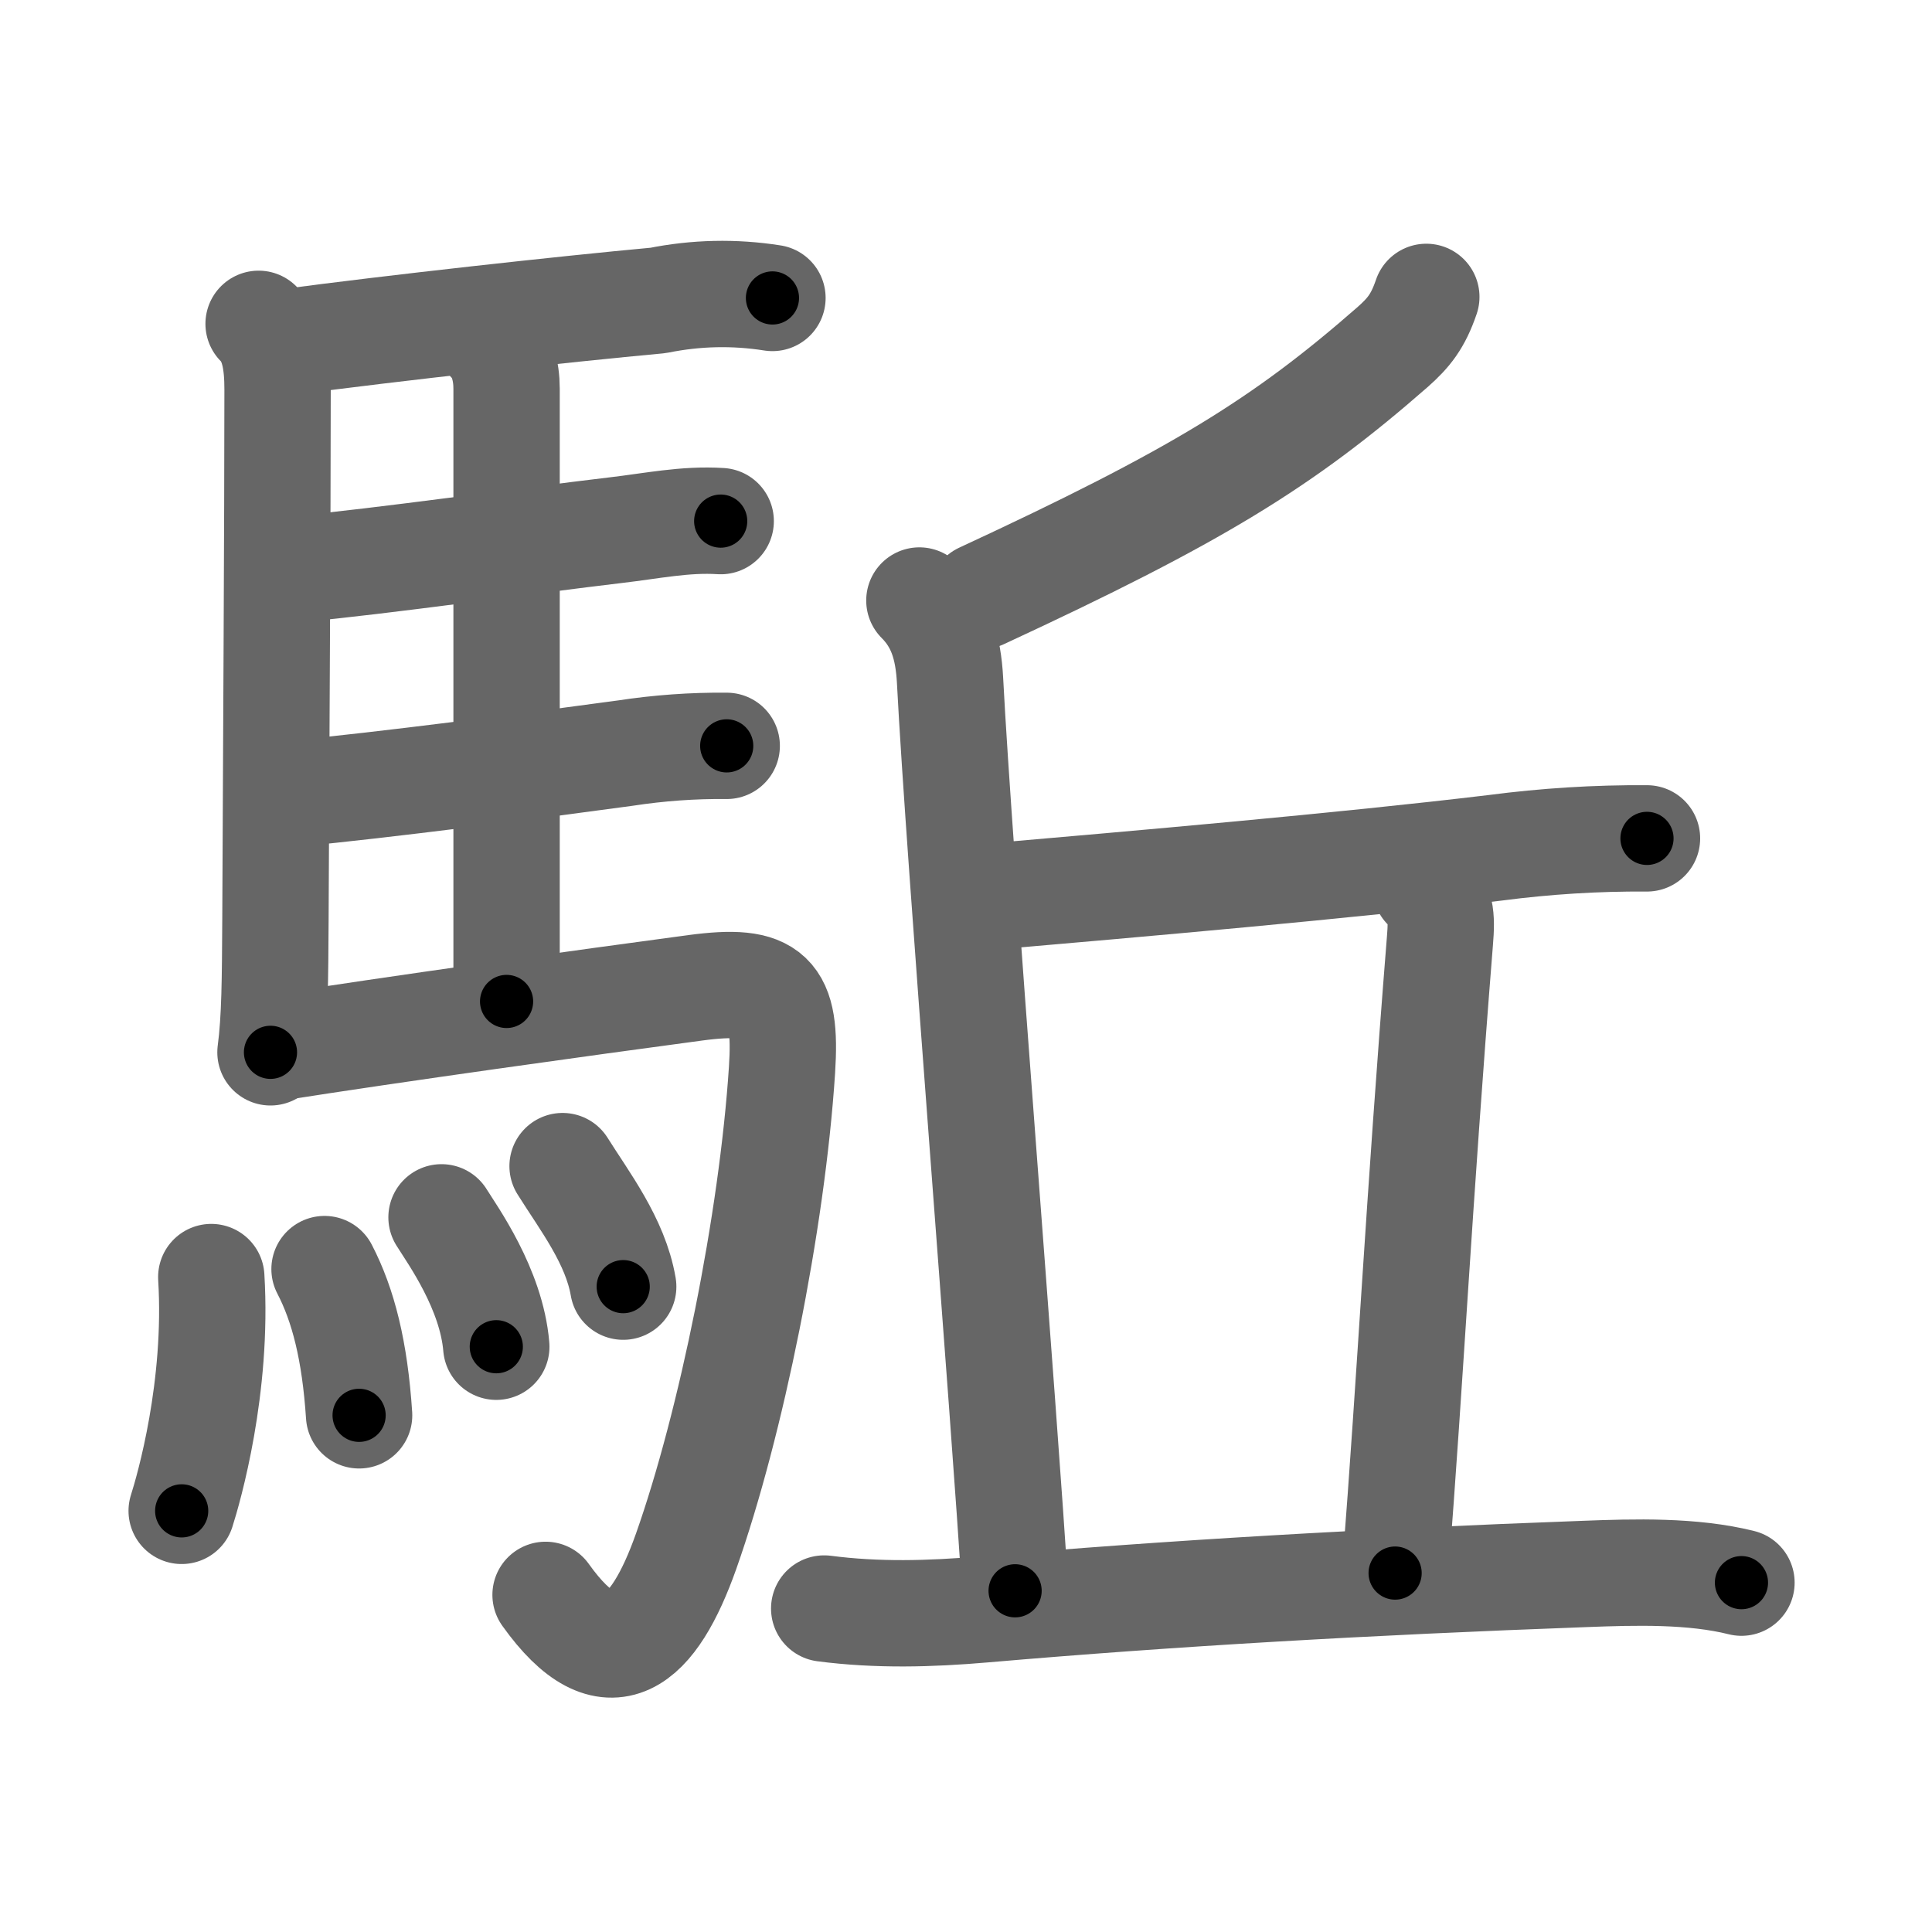 <svg xmlns="http://www.w3.org/2000/svg" viewBox="0 0 109 109" id="99c8"><g fill="none" stroke="#666" stroke-width="6" stroke-linecap="round" stroke-linejoin="round"><g><g><path d="M14.59,18.27c0.88,0.88,1.07,2.19,1.07,3.72c0,7.32-0.08,21.05-0.12,29.88c-0.02,3.39-0.03,5.62-0.28,7.5" /><path d="M16.13,19.31c6.06-0.81,15.69-1.87,21-2.36c2.14-0.43,4.29-0.48,6.45-0.14" /><path d="M27.65,19.24c0.68,0.68,0.93,1.7,0.93,2.69c0,6.07,0,24.57,0,34.57" /><path d="M16.75,32.11c4.78-0.44,13-1.61,18-2.2c1.99-0.23,3.91-0.64,5.91-0.51" /><path d="M16.6,44.77c4.86-0.45,13.84-1.62,18.67-2.28c1.9-0.29,3.81-0.43,5.73-0.41" /><path d="M15.5,59.12c6.73-1.06,17.6-2.57,23.73-3.39c4.27-0.57,5.17,0.31,4.89,4.63c-0.56,8.58-2.87,19.97-5.41,27.16c-1.82,5.14-4.33,7.51-7.93,2.46" /><g><path d="M11.92,72.05c0.38,6.22-1.27,11.94-1.67,13.19" /><path d="M18.31,71.6c1.06,2.04,1.71,4.61,1.95,8.25" /><path d="M24.91,68.68c0.62,1,2.82,4.04,3.09,7.3" /><path d="M31.74,65.79c1.22,1.95,2.98,4.22,3.42,6.8" /></g></g><g><g><path d="M80.47,16.75c-0.47,1.38-0.99,2.02-1.89,2.82C72.38,25,67.5,28,55.38,33.62" /><path d="M51.87,33.88c1.19,1.19,1.63,2.62,1.73,4.51c0.49,9.6,3.12,42.06,3.67,51.36" /><path d="M55.5,50.62c8.64-0.75,20.31-1.76,28.87-2.79c2.83-0.37,5.68-0.55,8.55-0.53" /><path d="M80.43,50.05c0.89,0.89,0.92,1.67,0.81,3.01C80,68.62,79.62,77,78.71,88.75" /></g><g><path d="M46.5,90.75c2.99,0.39,5.98,0.31,8.99,0.05c10.63-0.92,21.63-1.55,33.9-2c2.86-0.11,6.1-0.2,8.86,0.49" /></g></g></g></g><g fill="none" stroke="#000" stroke-width="3" stroke-linecap="round" stroke-linejoin="round"><path d="M14.59,18.27c0.88,0.88,1.07,2.19,1.07,3.72c0,7.32-0.08,21.05-0.12,29.88c-0.02,3.39-0.03,5.62-0.28,7.5" stroke-dasharray="41.366" stroke-dashoffset="41.366"><animate attributeName="stroke-dashoffset" values="41.366;41.366;0" dur="0.414s" fill="freeze" begin="0s;99c8.click" /></path><path d="M16.13,19.31c6.06-0.81,15.69-1.87,21-2.36c2.14-0.43,4.29-0.48,6.45-0.14" stroke-dasharray="27.62" stroke-dashoffset="27.62"><animate attributeName="stroke-dashoffset" values="27.62" fill="freeze" begin="99c8.click" /><animate attributeName="stroke-dashoffset" values="27.62;27.62;0" keyTimes="0;0.6;1" dur="0.69s" fill="freeze" begin="0s;99c8.click" /></path><path d="M27.65,19.24c0.68,0.68,0.93,1.7,0.93,2.69c0,6.07,0,24.57,0,34.57" stroke-dasharray="37.491" stroke-dashoffset="37.491"><animate attributeName="stroke-dashoffset" values="37.491" fill="freeze" begin="99c8.click" /><animate attributeName="stroke-dashoffset" values="37.491;37.491;0" keyTimes="0;0.648;1" dur="1.065s" fill="freeze" begin="0s;99c8.click" /></path><path d="M16.75,32.11c4.78-0.44,13-1.61,18-2.2c1.99-0.23,3.91-0.64,5.91-0.51" stroke-dasharray="24.078" stroke-dashoffset="24.078"><animate attributeName="stroke-dashoffset" values="24.078" fill="freeze" begin="99c8.click" /><animate attributeName="stroke-dashoffset" values="24.078;24.078;0" keyTimes="0;0.815;1" dur="1.306s" fill="freeze" begin="0s;99c8.click" /></path><path d="M16.6,44.77c4.86-0.45,13.84-1.62,18.67-2.28c1.9-0.29,3.81-0.43,5.73-0.41" stroke-dasharray="24.562" stroke-dashoffset="24.562"><animate attributeName="stroke-dashoffset" values="24.562" fill="freeze" begin="99c8.click" /><animate attributeName="stroke-dashoffset" values="24.562;24.562;0" keyTimes="0;0.841;1" dur="1.552s" fill="freeze" begin="0s;99c8.click" /></path><path d="M15.5,59.12c6.73-1.06,17.6-2.57,23.73-3.39c4.27-0.57,5.17,0.31,4.89,4.63c-0.56,8.58-2.87,19.97-5.41,27.16c-1.82,5.14-4.33,7.51-7.93,2.46" stroke-dasharray="72.307" stroke-dashoffset="72.307"><animate attributeName="stroke-dashoffset" values="72.307" fill="freeze" begin="99c8.click" /><animate attributeName="stroke-dashoffset" values="72.307;72.307;0" keyTimes="0;0.74;1" dur="2.096s" fill="freeze" begin="0s;99c8.click" /></path><path d="M11.92,72.05c0.38,6.22-1.27,11.94-1.67,13.19" stroke-dasharray="13.363" stroke-dashoffset="13.363"><animate attributeName="stroke-dashoffset" values="13.363" fill="freeze" begin="99c8.click" /><animate attributeName="stroke-dashoffset" values="13.363;13.363;0" keyTimes="0;0.887;1" dur="2.363s" fill="freeze" begin="0s;99c8.click" /></path><path d="M18.31,71.6c1.06,2.04,1.71,4.61,1.95,8.25" stroke-dasharray="8.539" stroke-dashoffset="8.539"><animate attributeName="stroke-dashoffset" values="8.539" fill="freeze" begin="99c8.click" /><animate attributeName="stroke-dashoffset" values="8.539;8.539;0" keyTimes="0;0.933;1" dur="2.534s" fill="freeze" begin="0s;99c8.click" /></path><path d="M24.91,68.68c0.62,1,2.82,4.04,3.09,7.3" stroke-dasharray="8.012" stroke-dashoffset="8.012"><animate attributeName="stroke-dashoffset" values="8.012" fill="freeze" begin="99c8.click" /><animate attributeName="stroke-dashoffset" values="8.012;8.012;0" keyTimes="0;0.941;1" dur="2.694s" fill="freeze" begin="0s;99c8.click" /></path><path d="M31.74,65.79c1.22,1.95,2.98,4.22,3.42,6.8" stroke-dasharray="7.669" stroke-dashoffset="7.669"><animate attributeName="stroke-dashoffset" values="7.669" fill="freeze" begin="99c8.click" /><animate attributeName="stroke-dashoffset" values="7.669;7.669;0" keyTimes="0;0.946;1" dur="2.847s" fill="freeze" begin="0s;99c8.click" /></path><path d="M80.47,16.75c-0.47,1.38-0.99,2.02-1.89,2.82C72.38,25,67.5,28,55.38,33.62" stroke-dasharray="30.68" stroke-dashoffset="30.68"><animate attributeName="stroke-dashoffset" values="30.68" fill="freeze" begin="99c8.click" /><animate attributeName="stroke-dashoffset" values="30.68;30.68;0" keyTimes="0;0.903;1" dur="3.154s" fill="freeze" begin="0s;99c8.click" /></path><path d="M51.87,33.88c1.19,1.19,1.63,2.62,1.73,4.51c0.49,9.6,3.12,42.06,3.67,51.36" stroke-dasharray="56.445" stroke-dashoffset="56.445"><animate attributeName="stroke-dashoffset" values="56.445" fill="freeze" begin="99c8.click" /><animate attributeName="stroke-dashoffset" values="56.445;56.445;0" keyTimes="0;0.848;1" dur="3.718s" fill="freeze" begin="0s;99c8.click" /></path><path d="M55.5,50.62c8.64-0.75,20.31-1.76,28.87-2.79c2.83-0.37,5.68-0.55,8.55-0.53" stroke-dasharray="37.58" stroke-dashoffset="37.58"><animate attributeName="stroke-dashoffset" values="37.58" fill="freeze" begin="99c8.click" /><animate attributeName="stroke-dashoffset" values="37.58;37.58;0" keyTimes="0;0.908;1" dur="4.094s" fill="freeze" begin="0s;99c8.click" /></path><path d="M80.43,50.05c0.89,0.89,0.92,1.67,0.81,3.01C80,68.62,79.62,77,78.71,88.75" stroke-dasharray="39.031" stroke-dashoffset="39.031"><animate attributeName="stroke-dashoffset" values="39.031" fill="freeze" begin="99c8.click" /><animate attributeName="stroke-dashoffset" values="39.031;39.031;0" keyTimes="0;0.913;1" dur="4.484s" fill="freeze" begin="0s;99c8.click" /></path><path d="M46.5,90.75c2.99,0.39,5.98,0.31,8.99,0.05c10.63-0.92,21.63-1.55,33.9-2c2.86-0.11,6.1-0.2,8.86,0.49" stroke-dasharray="51.875" stroke-dashoffset="51.875"><animate attributeName="stroke-dashoffset" values="51.875" fill="freeze" begin="99c8.click" /><animate attributeName="stroke-dashoffset" values="51.875;51.875;0" keyTimes="0;0.896;1" dur="5.003s" fill="freeze" begin="0s;99c8.click" /></path></g></svg>